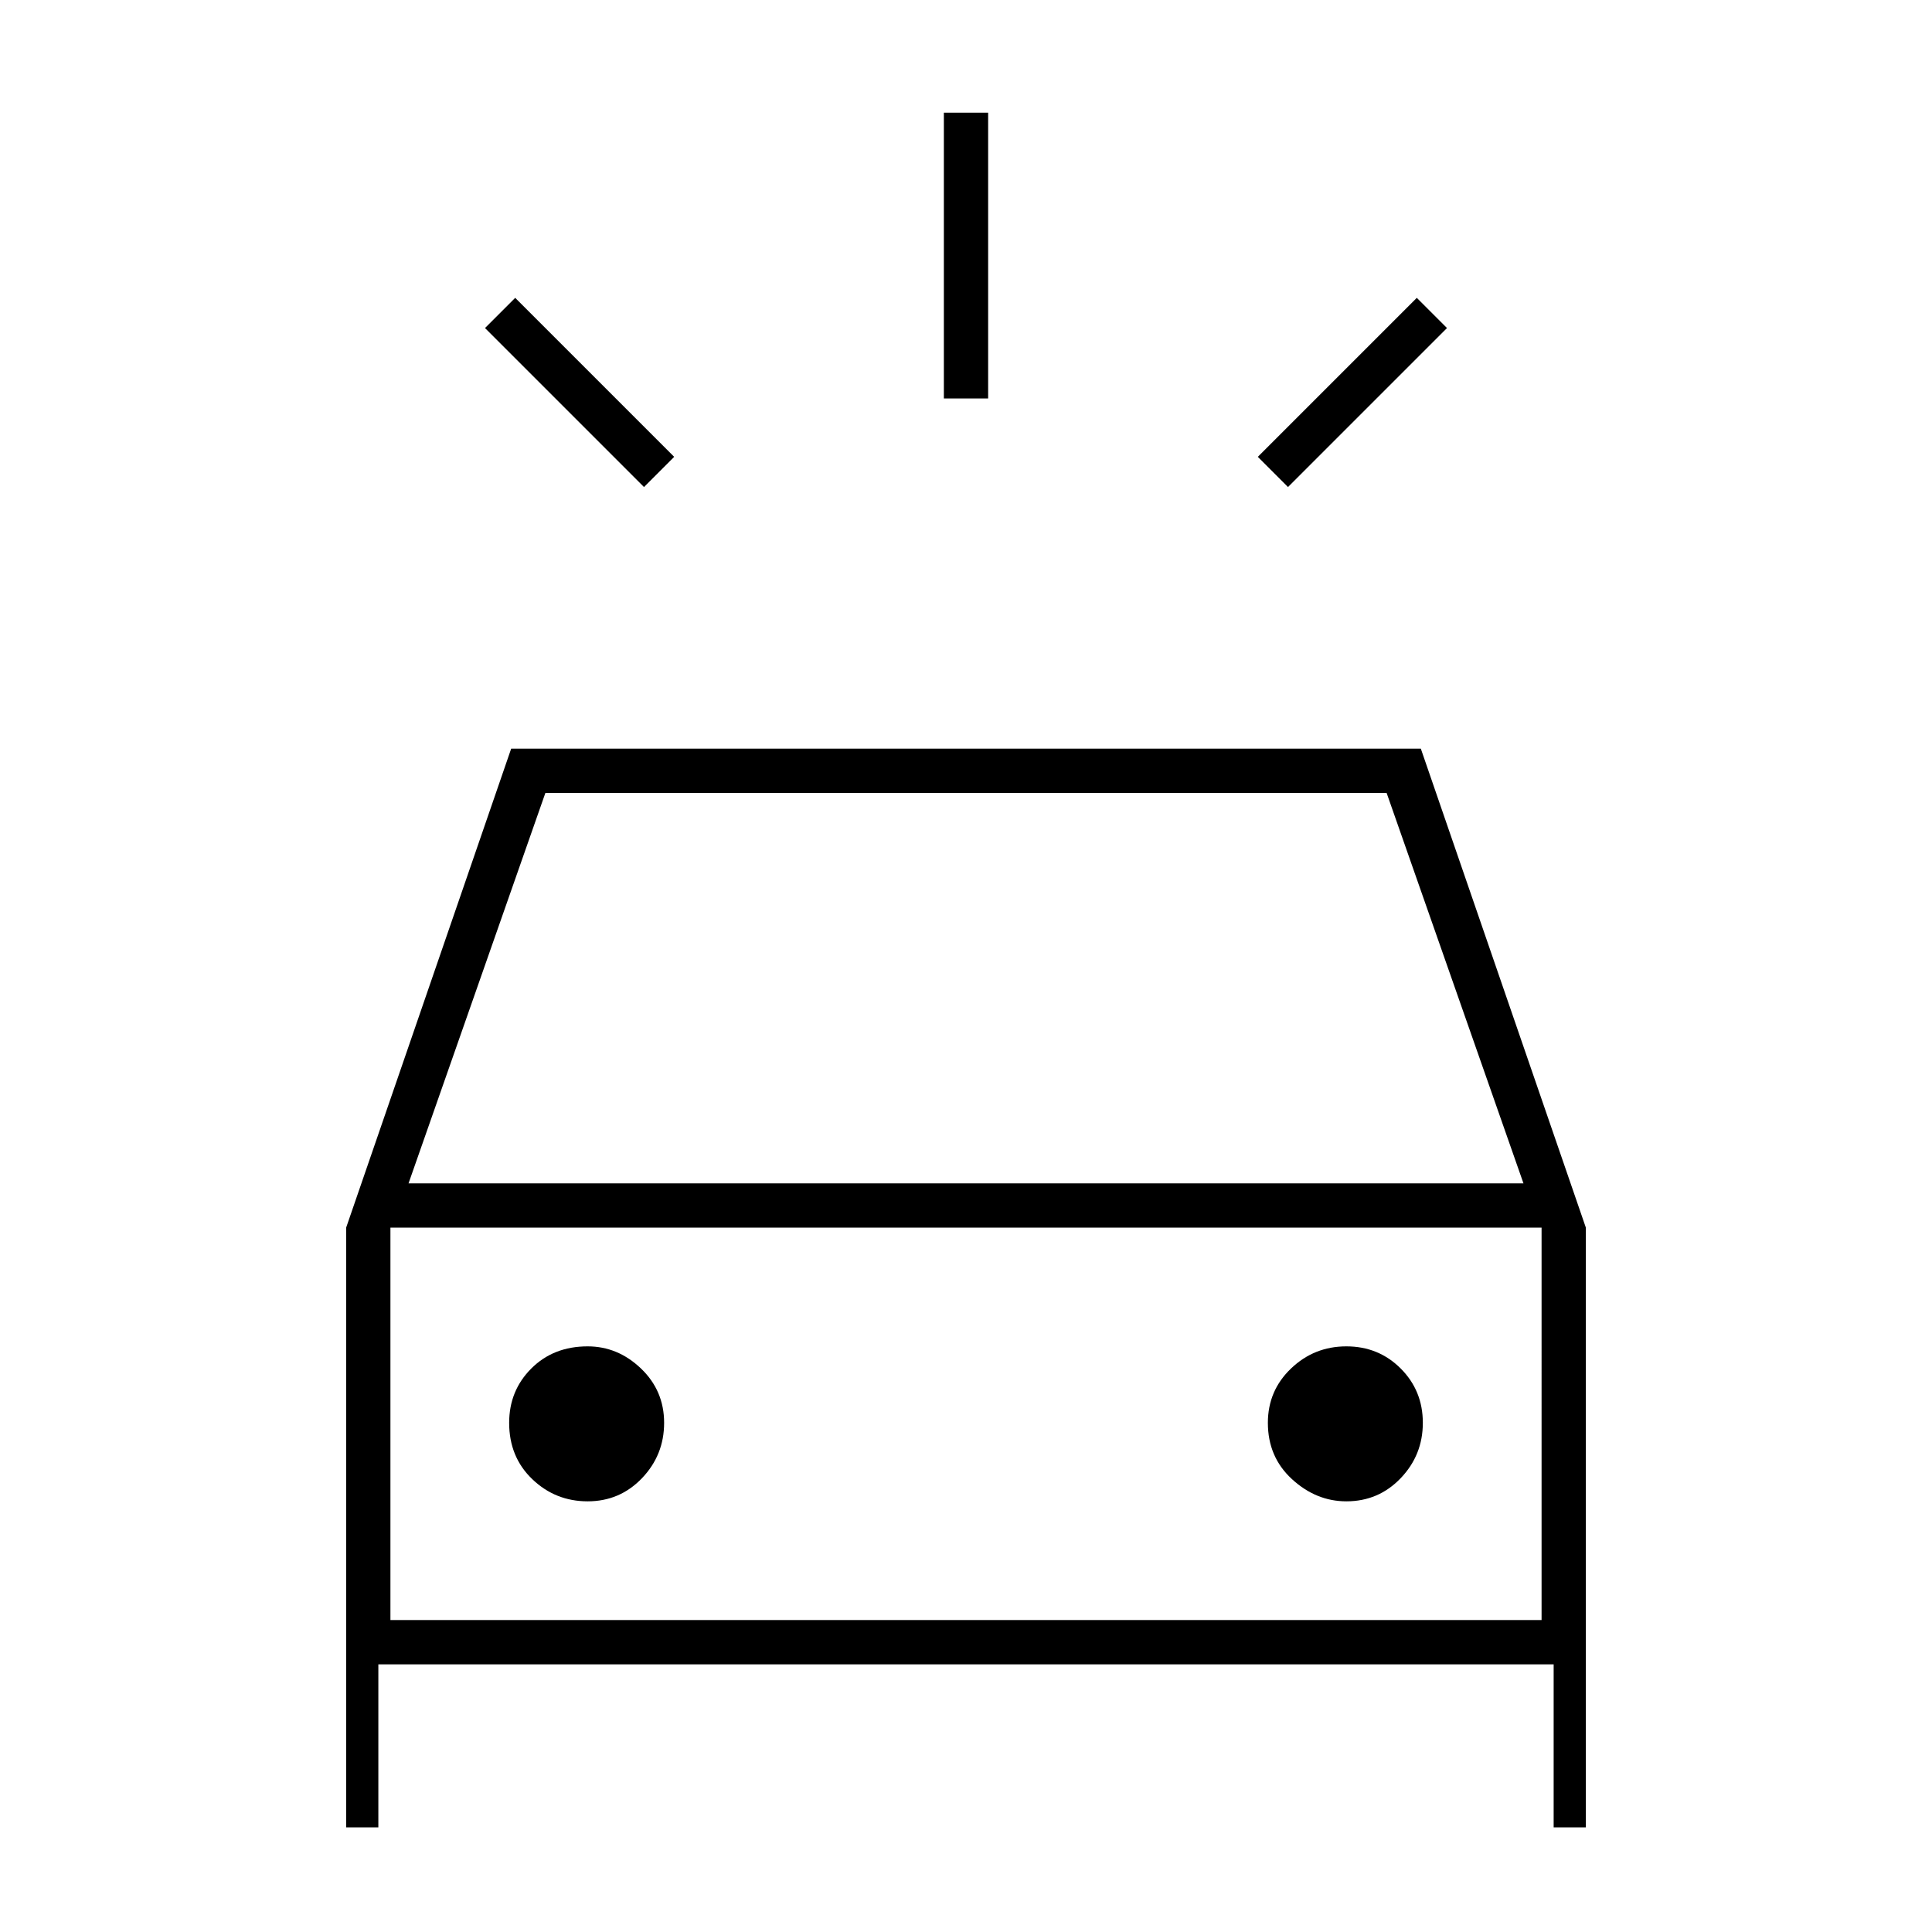 <svg xmlns="http://www.w3.org/2000/svg" width="48" height="48"><path d="m16 12.1-3.95-3.95.75-.75 3.95 3.95zm16 0-.75-.75L35.2 7.4l.75.75zm-8.55-2.2V2.8h1.1v7.1zM8.6 45.4V30.5l4.1-11.9h22.6l4.1 11.9v14.9h-.8v-4.05H9.4v4.05zm1.55-16h27.7l-3.4-9.7h-20.9zM9.7 40.25V30.5v9.75zm4.9-2.95q.8 0 1.35-.575t.55-1.375q0-.8-.575-1.35t-1.325-.55q-.85 0-1.4.55-.55.55-.55 1.35 0 .85.575 1.4.575.55 1.375.55zm18.85 0q.8 0 1.35-.575t.55-1.375q0-.8-.55-1.35t-1.35-.55q-.8 0-1.375.55t-.575 1.35q0 .85.6 1.4.6.55 1.35.55zM9.7 40.25h28.6V30.5H9.7z"/></svg>